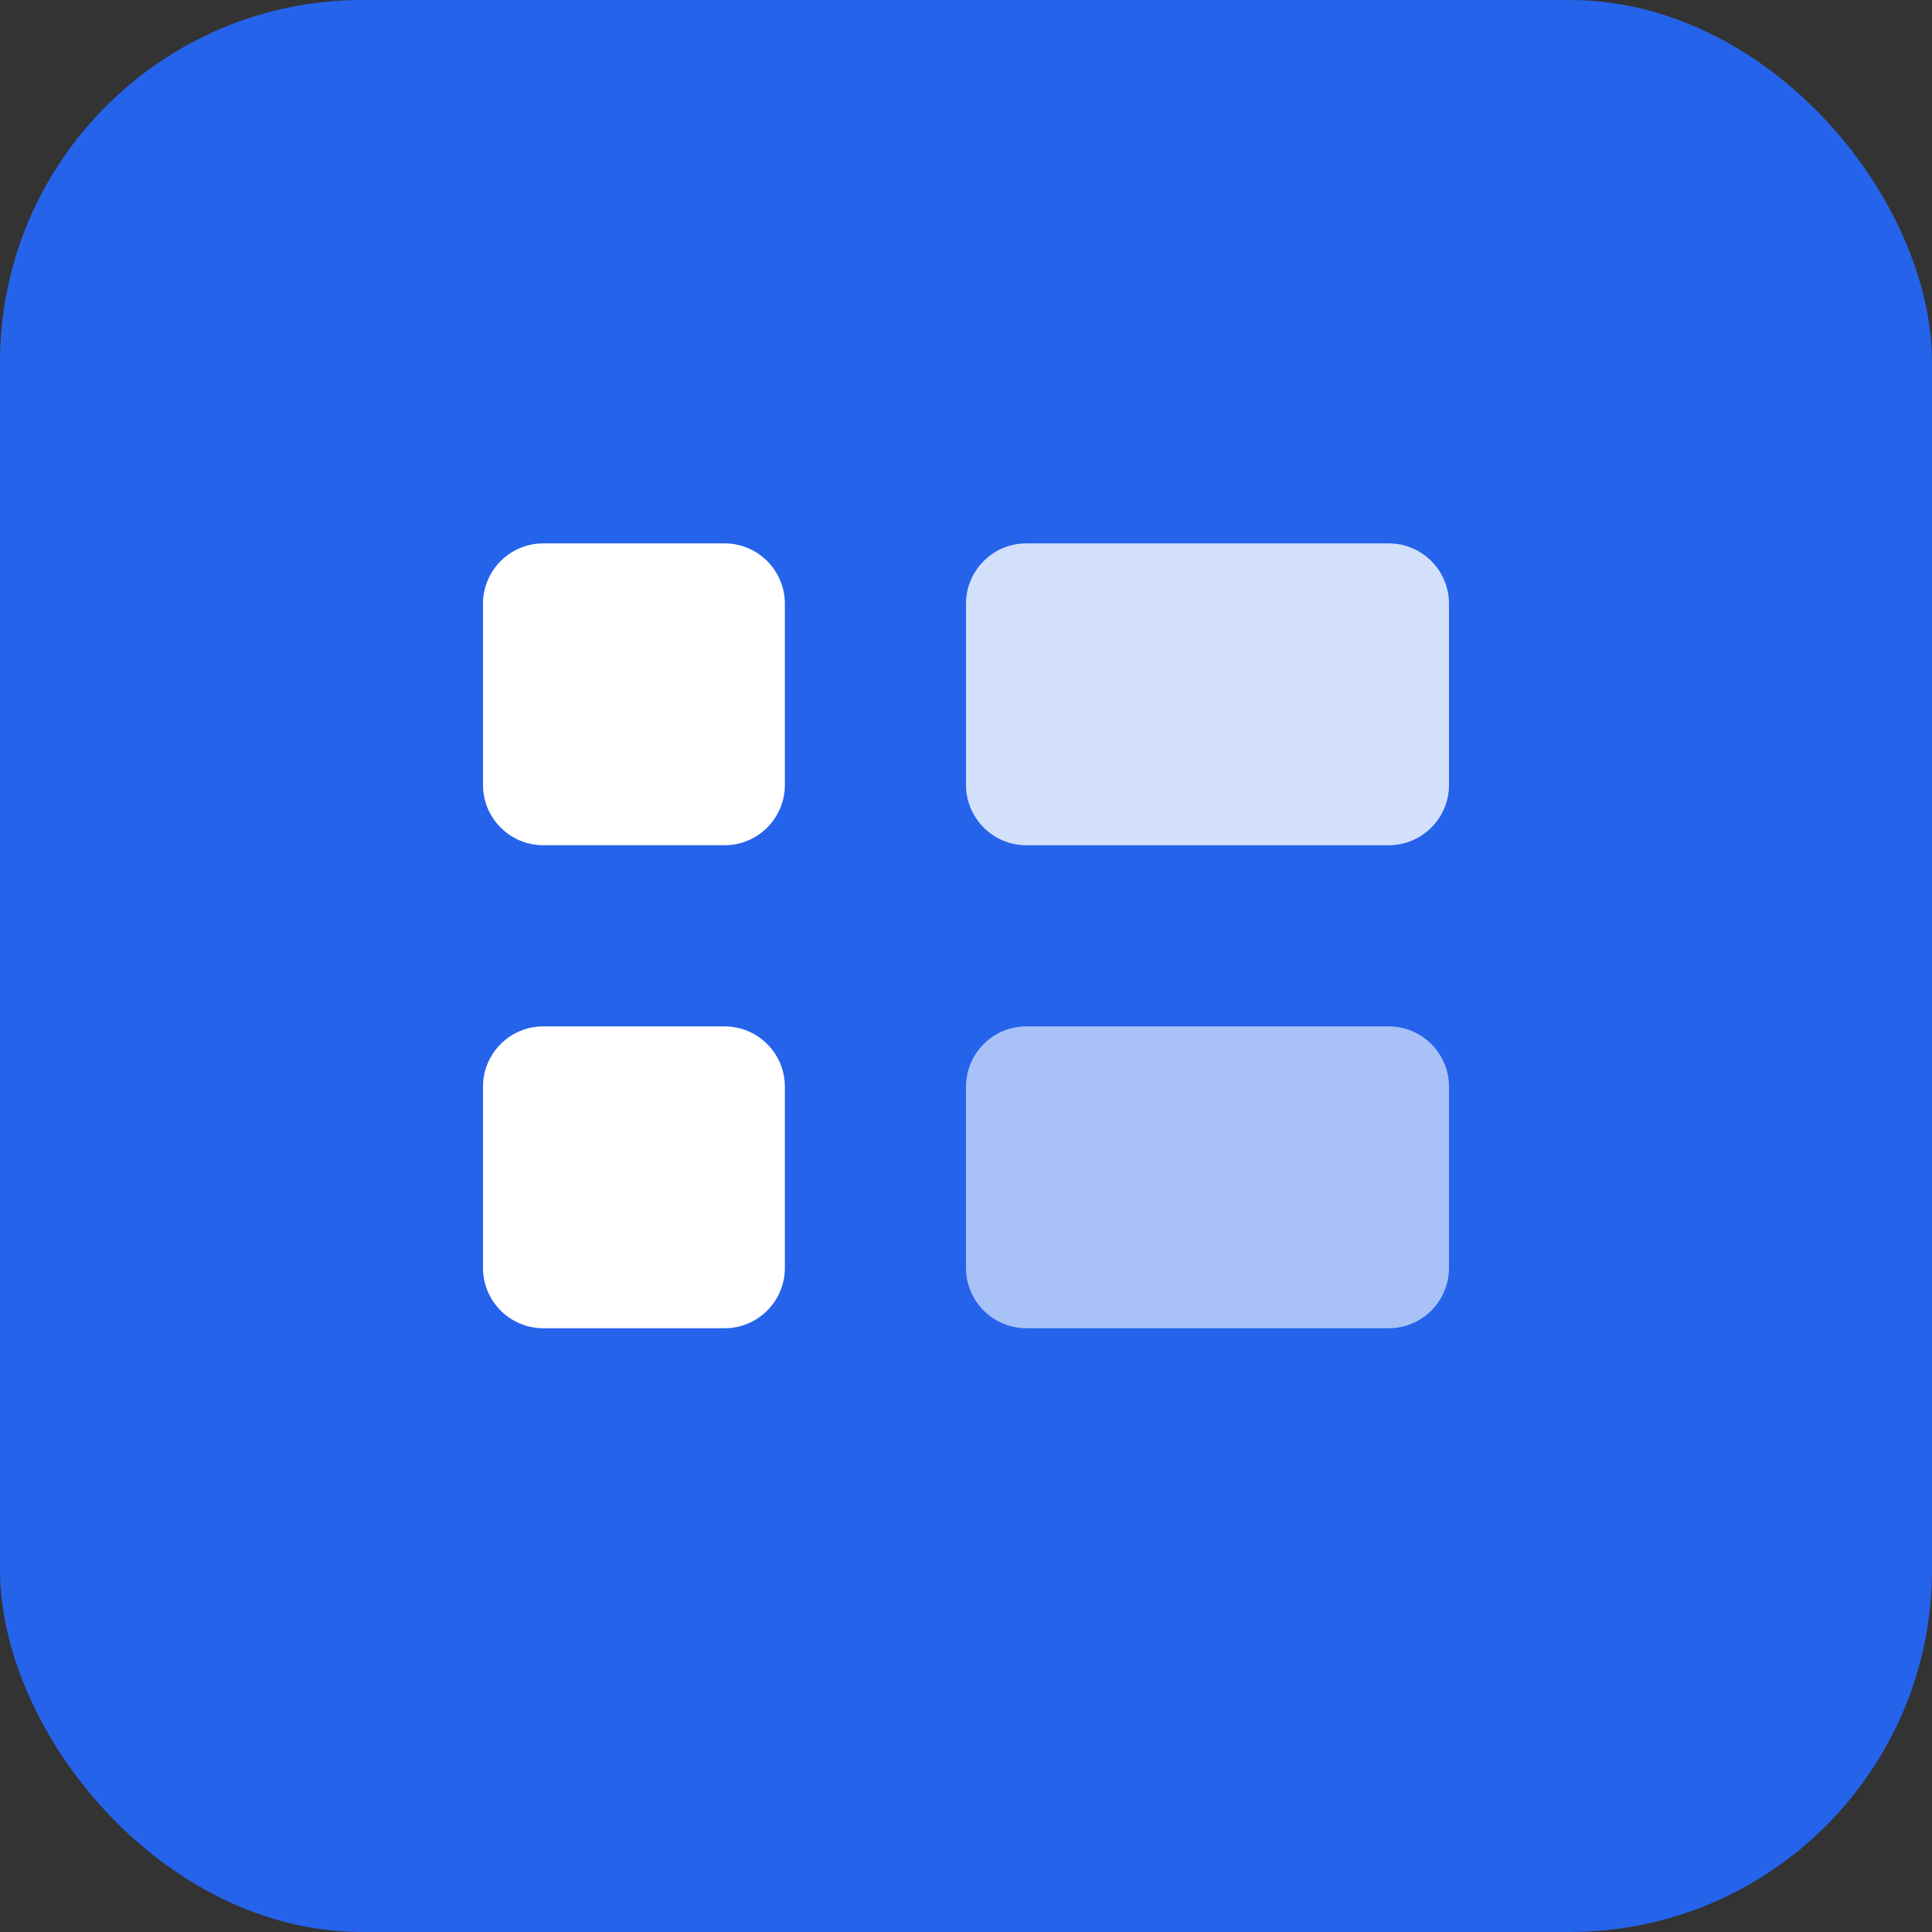 <svg width="64" height="64" viewBox="0 0 64 64" fill="none" xmlns="http://www.w3.org/2000/svg">
  <rect x="0" y="0" width="64" height="64" fill="#333333" stroke="none"/>
  <rect width="64" height="64" rx="12" fill="#2563EB"/>
  <path d="M16 20C16 18.895 16.895 18 18 18H24C25.105 18 26 18.895 26 20V26C26 27.105 25.105 28 24 28H18C16.895 28 16 27.105 16 26V20Z" fill="white"/>
  <path d="M16 36C16 34.895 16.895 34 18 34H24C25.105 34 26 34.895 26 36V42C26 43.105 25.105 44 24 44H18C16.895 44 16 43.105 16 42V36Z" fill="white"/>
  <path d="M32 20C32 18.895 32.895 18 34 18H46C47.105 18 48 18.895 48 20V26C48 27.105 47.105 28 46 28H34C32.895 28 32 27.105 32 26V20Z" fill="white" opacity="0.8"/>
  <path d="M32 36C32 34.895 32.895 34 34 34H46C47.105 34 48 34.895 48 36V42C48 43.105 47.105 44 46 44H34C32.895 44 32 43.105 32 42V36Z" fill="white" opacity="0.6"/>
</svg>

